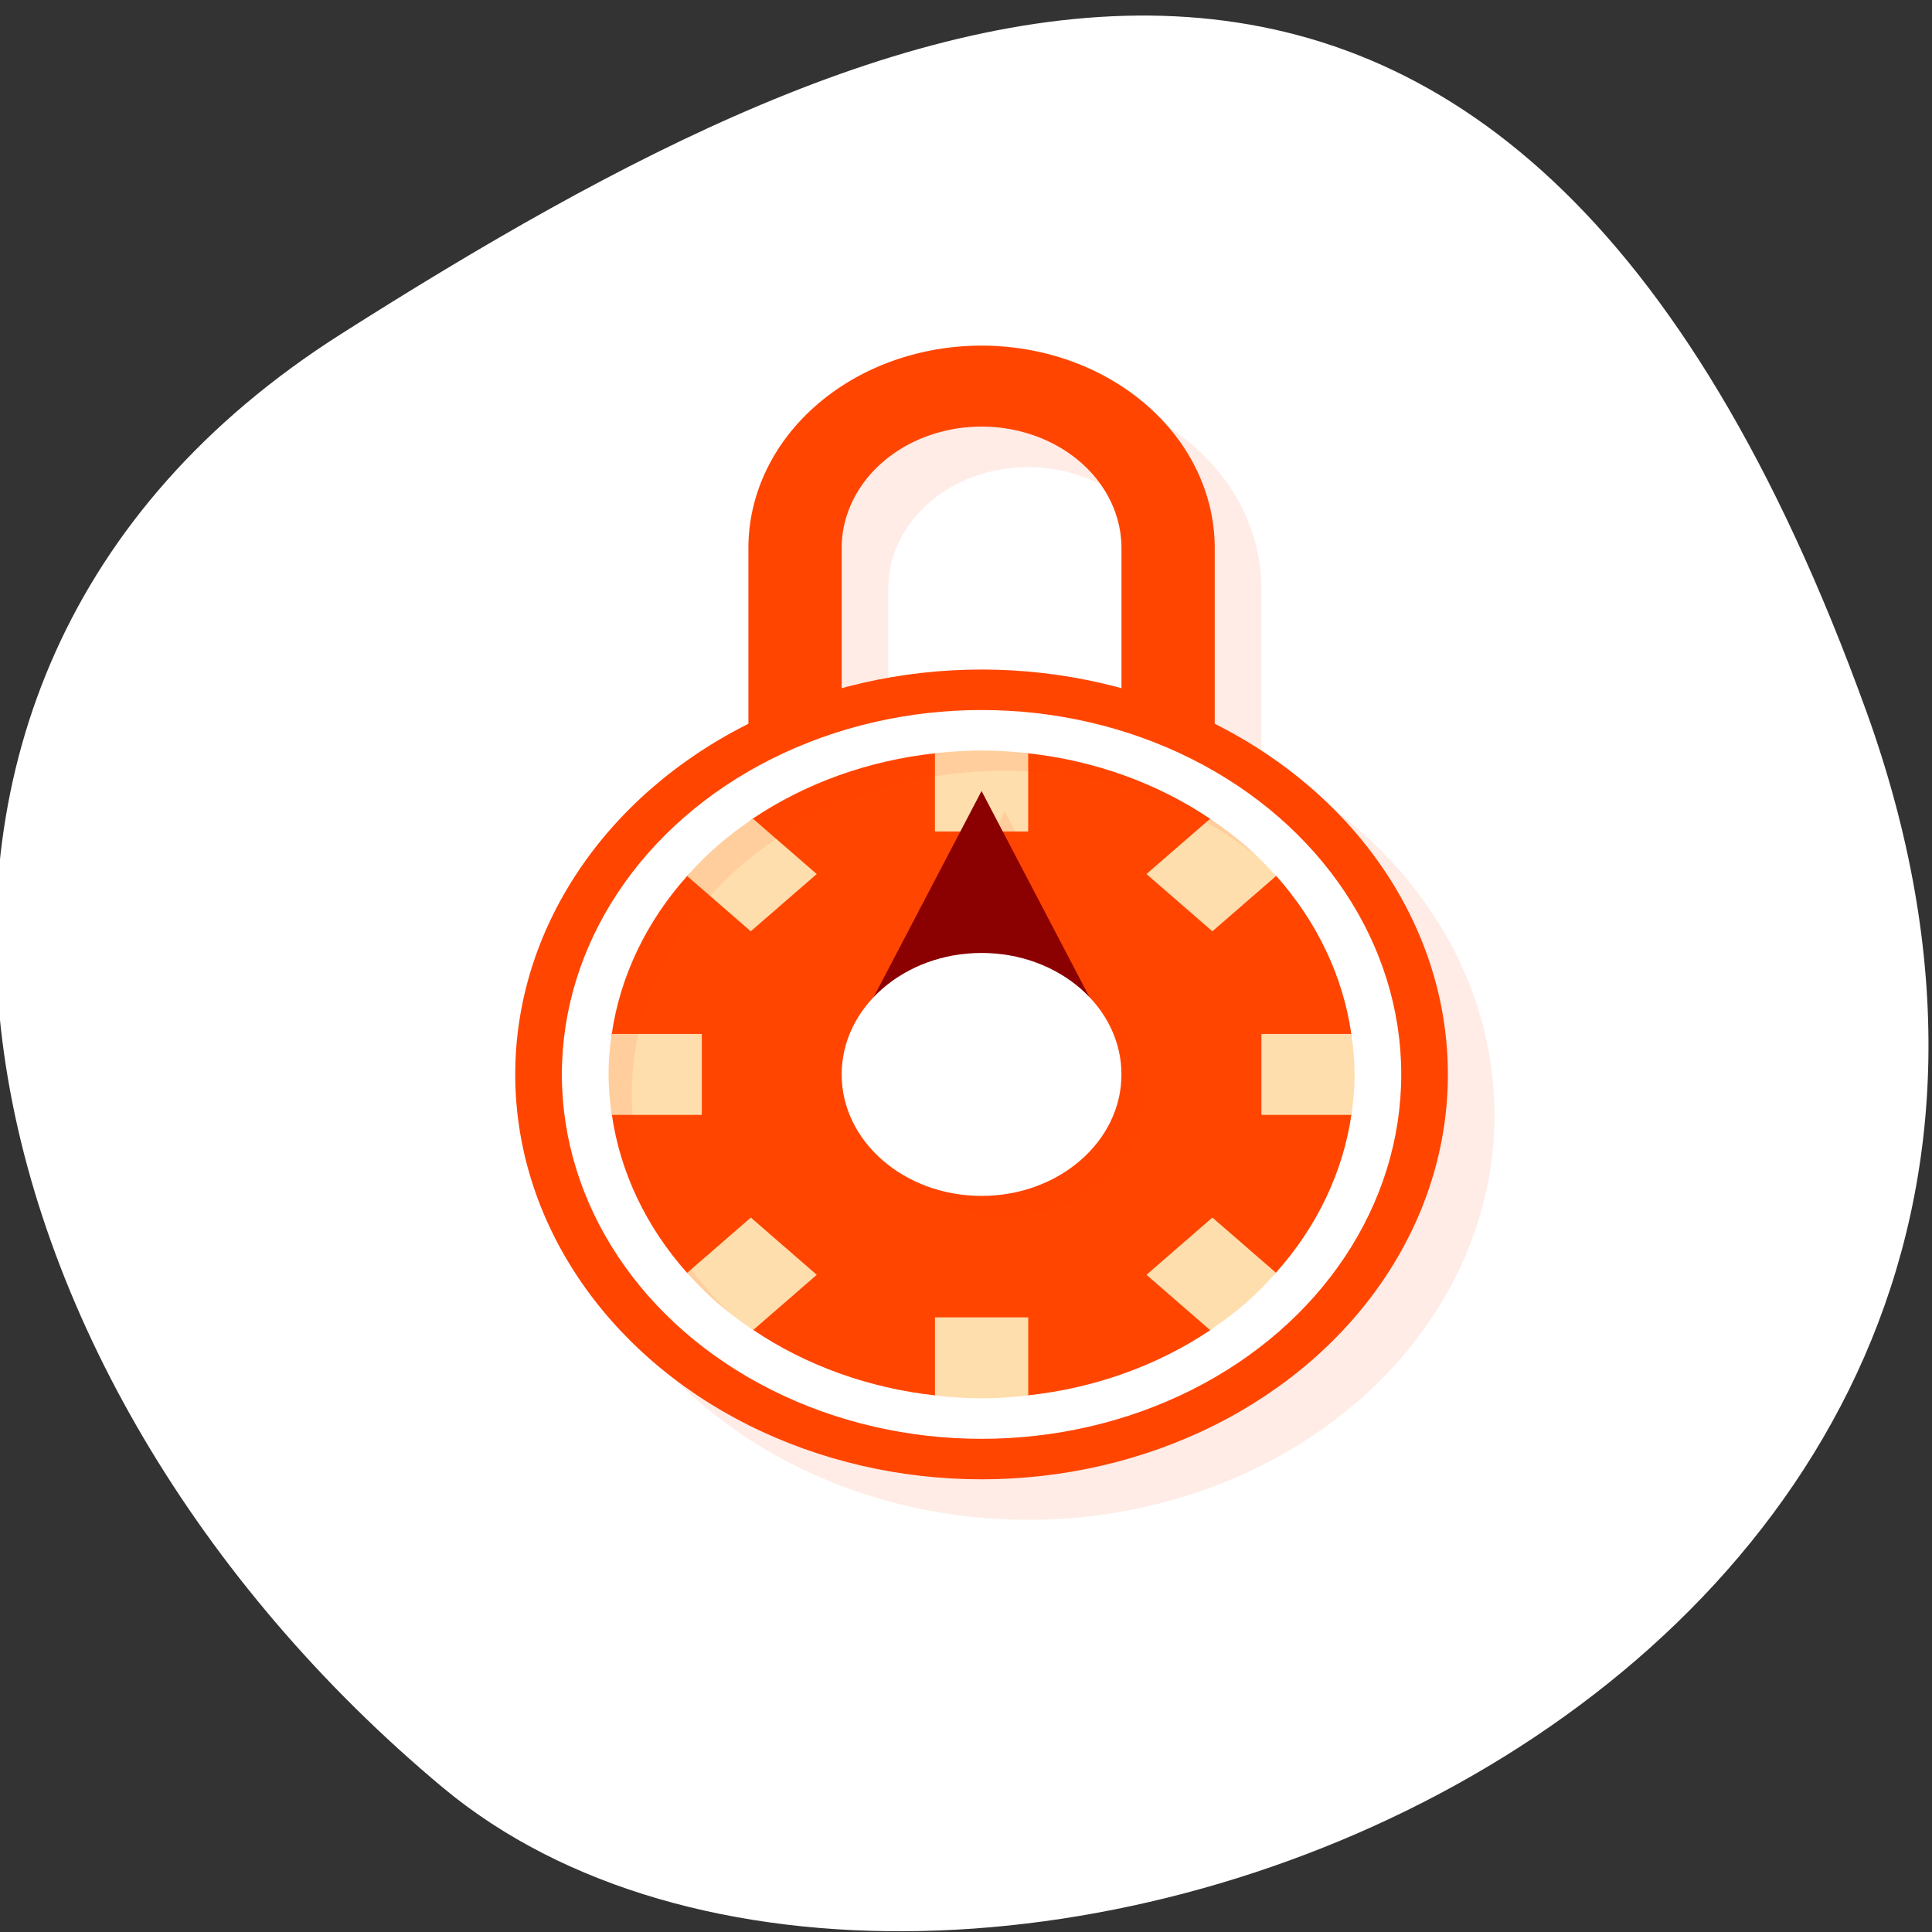 <svg xmlns="http://www.w3.org/2000/svg" viewBox="0 0 256 256"><rect x="0" y="0" width="256" height="256" fill="#333333" stroke="none"/><defs><clipPath><path d="M 0,64 H64 V128 H0 z"/></clipPath></defs><g style="fill:#fff;color:#000"><path d="m -1360.14 1641.33 c 46.11 -98.28 -119.59 -146.07 -181.85 -106.06 -62.25 40.01 -83.52 108.58 -13.01 143.08 70.51 34.501 148.75 61.26 194.86 -37.03 z" transform="matrix(1.037 0 0 -1.346 1657.71 2303.326)" style="fill:#fff"/></g><g transform="matrix(6.179 0 0 5.365 -18.234 -2.488)" style="fill:#ff4500"><g transform="translate(-12 -473)"><path d="m 37 483 a 5 5 0 0 0 -5 5 v 4.355 A 10 10 0 0 0 27 501 10 10 0 0 0 37 511 10 10 0 0 0 47 501 10 10 0 0 0 42 492.35 V 488 a 5 5 0 0 0 -5 -5 z m 0 2 a 3 3 0 0 1 3 3 v 3.463 A 10 10 0 0 0 37 491 10 10 0 0 0 34 491.47 V 488 a 3 3 0 0 1 3 -3 z" style="opacity:0.1"/><path d="m 36 482 a 5 5 0 0 0 -5 5 v 8 h 2 v -8 a 3 3 0 0 1 3 -3 3 3 0 0 1 3 3 v 8 h 2 v -8 a 5 5 0 0 0 -5 -5 z"/><circle r="10" cy="500" cx="36"/><circle r="9" cy="500" cx="36" style="fill:#fff"/><path d="m 35 492.07 c -1.423 0.178 -2.772 0.735 -3.906 1.613 l -1.406 1.414 v 0.002 c -0.878 1.131 -1.437 2.478 -1.617 3.898 l 0.002 2 c 0.178 1.423 0.736 2.772 1.614 3.906 0 -0.002 0 -0.004 0 -0.006 0 0.006 1.416 1.413 1.416 1.413 1.131 0.878 2.478 1.436 3.898 1.617 l 2 -0.002 c 1.423 -0.177 2.772 -0.734 3.906 -1.611 -0.002 -0.001 -0.004 -0.001 -0.006 -0.002 l 1.413 -1.416 c 0.878 -1.131 1.436 -2.478 1.617 -3.898 l -0.002 -2 c -0.178 -1.422 -0.735 -2.771 -1.612 -3.904 -0.001 0.002 -0.001 0.002 -0.002 0.004 l -1.414 -1.412 c -1.132 -0.879 -2.48 -1.437 -3.902 -1.617 z"/><path d="m 36,492 c -0.335,0.003 -0.669,0.027 -1,0.072 l 0,1.928 2,0 0,-1.93 c -0.332,-0.044 -0.666,-0.068 -1,-0.07 m -4.9,1.686 c -0.266,0.203 -0.518,0.423 -0.756,0.658 -0.234,0.239 -0.454,0.492 -0.656,0.758 l 1.363,1.363 1.414,-1.414 -1.365,-1.365 z m 9.799,0.002 -1.363,1.363 1.414,1.414 1.365,-1.365 c -0.203,-0.266 -0.423,-0.518 -0.658,-0.756 -0.239,-0.234 -0.492,-0.454 -0.758,-0.656 z M 28.071,499 c -0.044,0.332 -0.068,0.666 -0.07,1 0.003,0.335 0.027,0.669 0.072,1 l 1.928,0 0,-2 -1.93,0 z m 13.93,0 0,2 1.93,0 c 0.044,-0.332 0.068,-0.666 0.07,-1 -0.003,-0.335 -0.027,-0.669 -0.072,-1 l -1.928,0 m -10.949,4.535 -1.365,1.365 c 0.203,0.266 0.423,0.518 0.658,0.756 0.239,0.234 0.492,0.454 0.758,0.656 l 1.363,-1.363 -1.414,-1.414 z m 9.898,0 -1.414,1.414 1.365,1.365 c 0.266,-0.203 0.518,-0.423 0.756,-0.658 0.234,-0.239 0.454,-0.492 0.656,-0.758 l -1.363,-1.363 z m -5.949,2.465 0,1.93 c 0.332,0.044 0.666,0.068 1,0.07 0.335,-0.003 0.669,-0.027 1,-0.072 l 0,-1.928 -2,0 z" style="fill:#ffdead"/><path d="m 36.5,493.5 -2.314,5.094 a 3,3 0 0 0 -0.686,1.906 3,3 0 0 0 3,3 3,3 0 0 0 3,-3 3,3 0 0 0 -0.684,-1.902 L 36.5,493.5" style="opacity:0.1"/><path d="m 36,493 2.5,5.5 -5,0 z" style="fill:#8b0000"/><circle r="3" cy="500" cx="36" style="fill:#fff"/></g><path d="m 24 19 a 8 8 0 0 0 -8 8 8 8 0 0 0 2.598 5.887 8 8 0 0 1 -2.098 -5.387 8 8 0 0 1 8 -8 8 8 0 0 1 5.402 2.113 A 8 8 0 0 0 24 19 z" style="opacity:0.1"/></g></svg>
